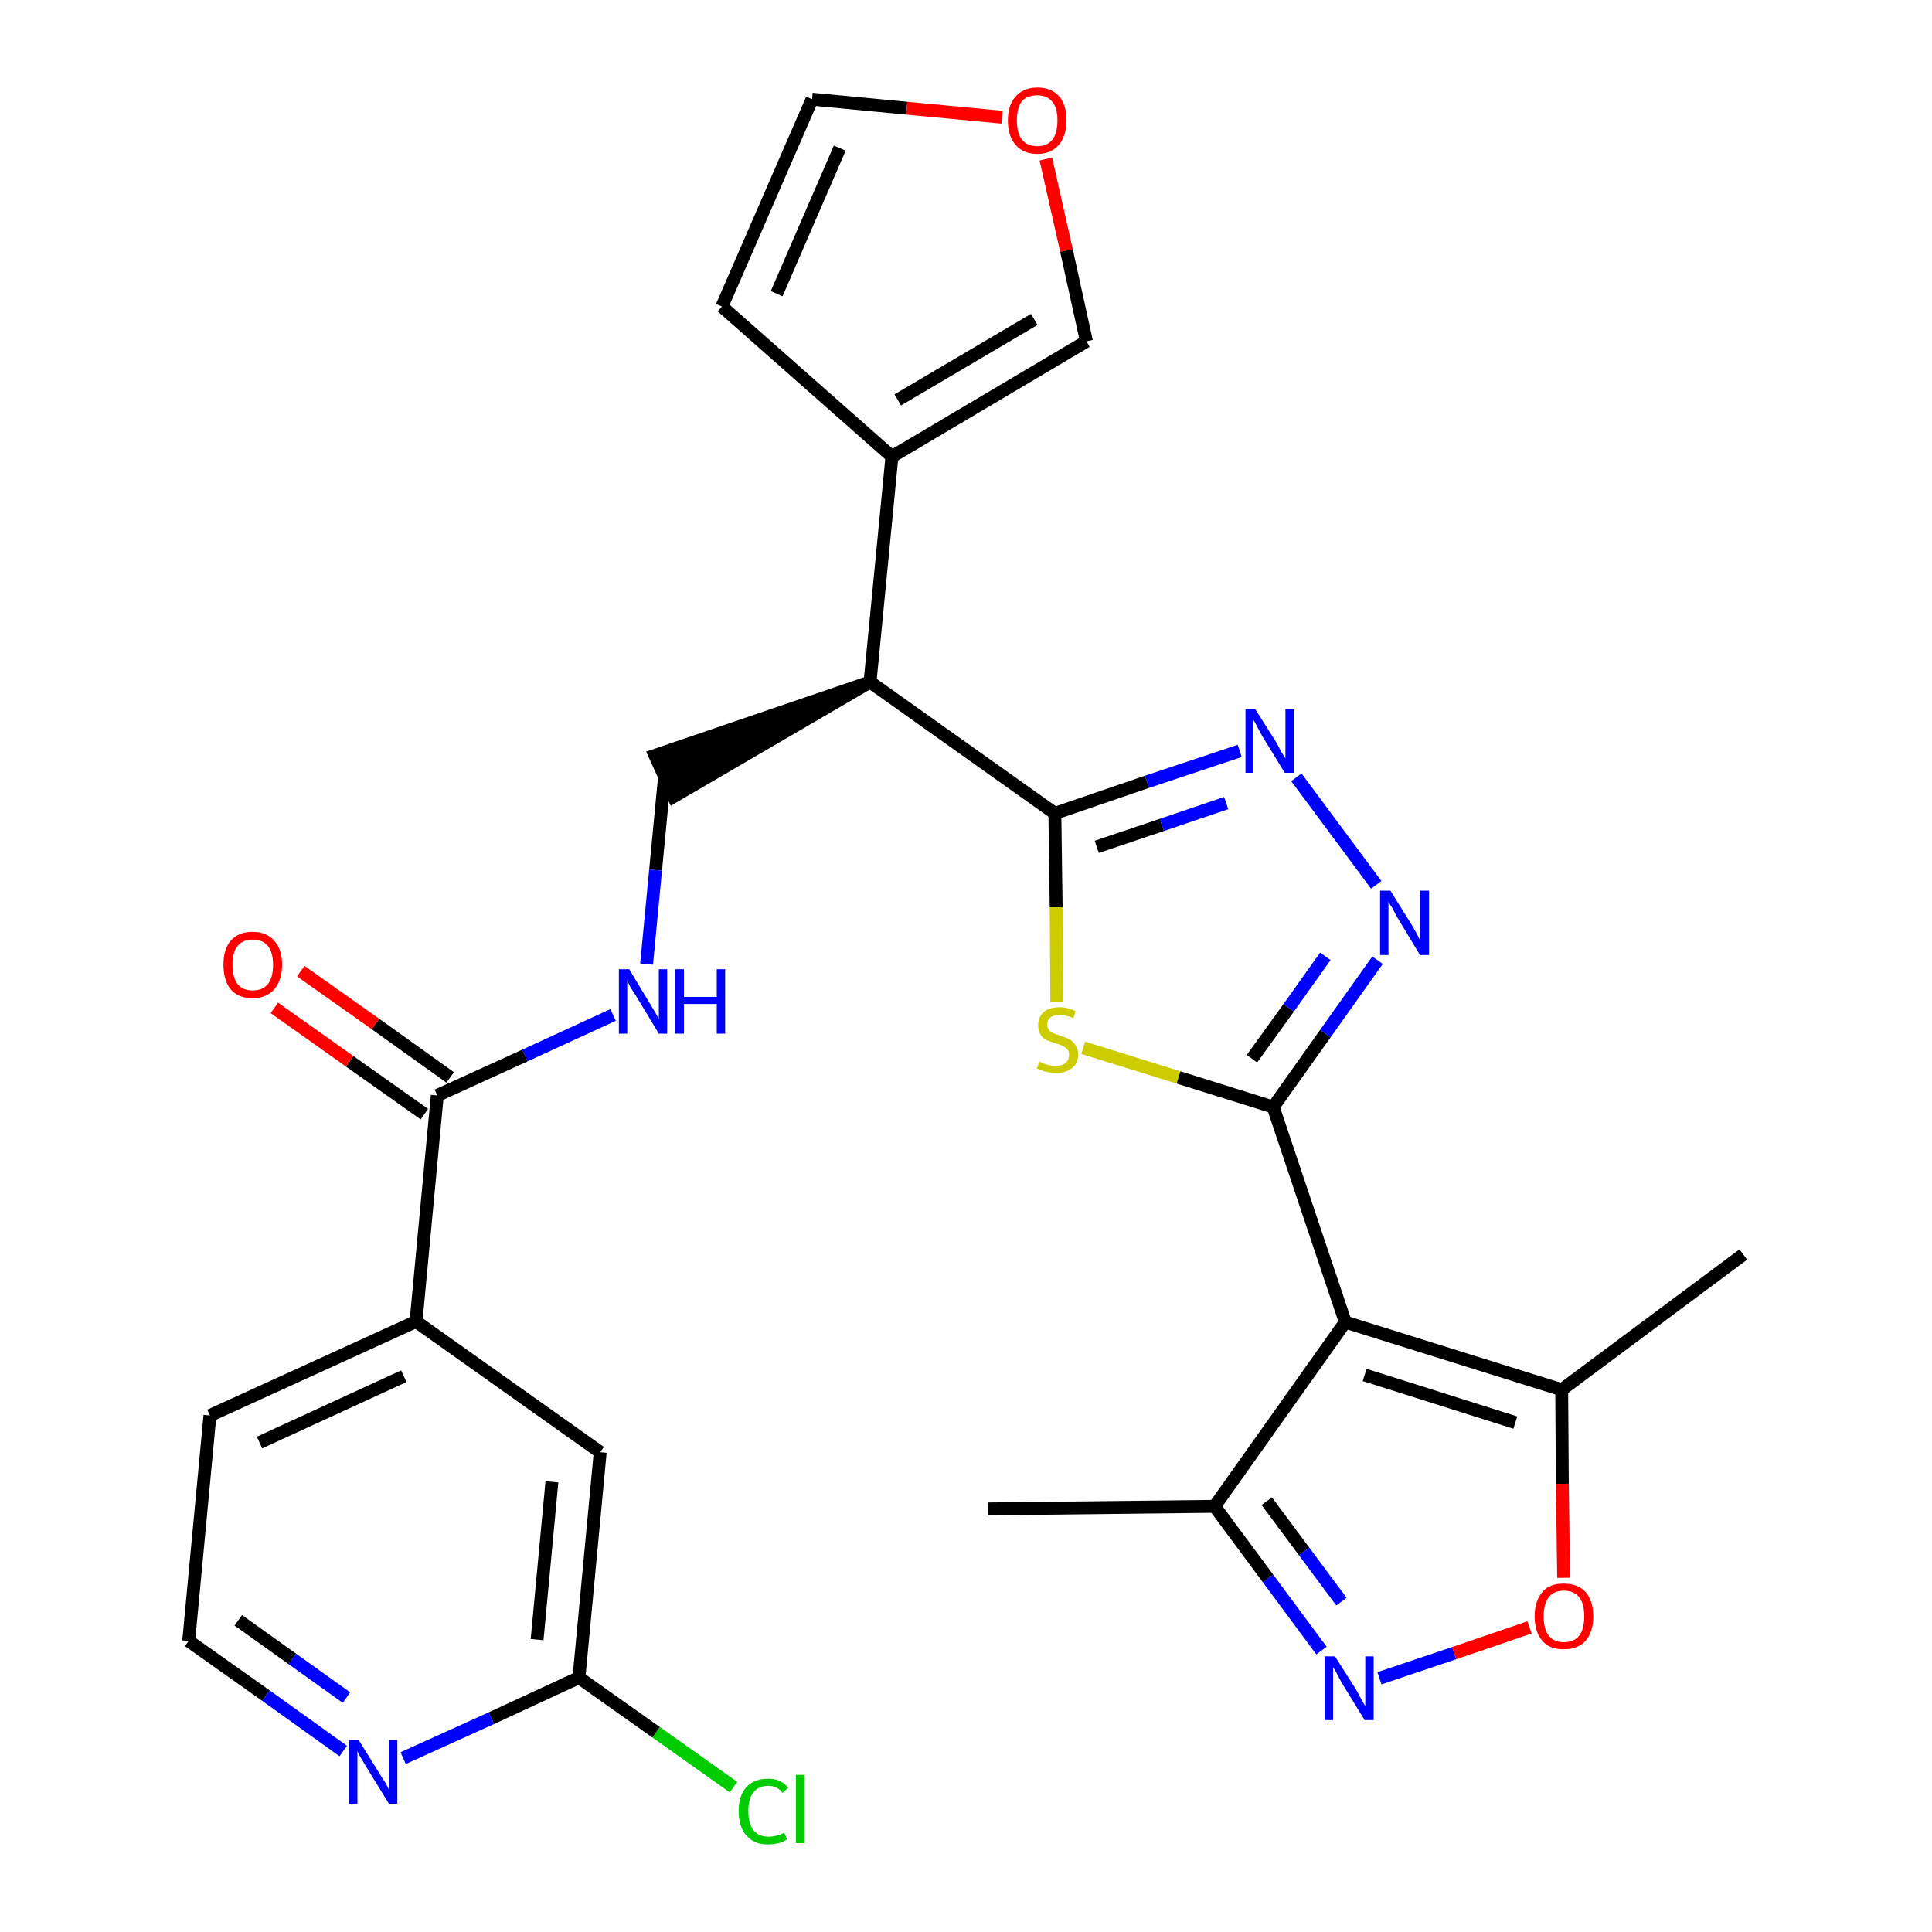 <?xml version='1.0' encoding='iso-8859-1'?>
<svg version='1.1' baseProfile='full'
              xmlns='http://www.w3.org/2000/svg'
                      xmlns:rdkit='http://www.rdkit.org/xml'
                      xmlns:xlink='http://www.w3.org/1999/xlink'
                  xml:space='preserve'
width='300px' height='300px' viewBox='0 0 300 300'>
<!-- END OF HEADER -->
<path class='bond-0 atom-0 atom-1' d='M 153.4,234.3 L 188.6,233.9' style='fill:none;fill-rule:evenodd;stroke:#000000;stroke-width:2.0px;stroke-linecap:butt;stroke-linejoin:miter;stroke-opacity:1' />
<path class='bond-1 atom-1 atom-2' d='M 188.6,233.9 L 196.9,245.1' style='fill:none;fill-rule:evenodd;stroke:#000000;stroke-width:2.0px;stroke-linecap:butt;stroke-linejoin:miter;stroke-opacity:1' />
<path class='bond-1 atom-1 atom-2' d='M 196.9,245.1 L 205.2,256.3' style='fill:none;fill-rule:evenodd;stroke:#0000FF;stroke-width:2.0px;stroke-linecap:butt;stroke-linejoin:miter;stroke-opacity:1' />
<path class='bond-1 atom-1 atom-2' d='M 196.7,233.1 L 202.5,240.9' style='fill:none;fill-rule:evenodd;stroke:#000000;stroke-width:2.0px;stroke-linecap:butt;stroke-linejoin:miter;stroke-opacity:1' />
<path class='bond-1 atom-1 atom-2' d='M 202.5,240.9 L 208.3,248.7' style='fill:none;fill-rule:evenodd;stroke:#0000FF;stroke-width:2.0px;stroke-linecap:butt;stroke-linejoin:miter;stroke-opacity:1' />
<path class='bond-28 atom-6 atom-1' d='M 208.9,205.3 L 188.6,233.9' style='fill:none;fill-rule:evenodd;stroke:#000000;stroke-width:2.0px;stroke-linecap:butt;stroke-linejoin:miter;stroke-opacity:1' />
<path class='bond-2 atom-2 atom-3' d='M 214.2,260.6 L 225.8,256.7' style='fill:none;fill-rule:evenodd;stroke:#0000FF;stroke-width:2.0px;stroke-linecap:butt;stroke-linejoin:miter;stroke-opacity:1' />
<path class='bond-2 atom-2 atom-3' d='M 225.8,256.7 L 237.5,252.7' style='fill:none;fill-rule:evenodd;stroke:#FF0000;stroke-width:2.0px;stroke-linecap:butt;stroke-linejoin:miter;stroke-opacity:1' />
<path class='bond-3 atom-3 atom-4' d='M 242.8,245.0 L 242.6,230.4' style='fill:none;fill-rule:evenodd;stroke:#FF0000;stroke-width:2.0px;stroke-linecap:butt;stroke-linejoin:miter;stroke-opacity:1' />
<path class='bond-3 atom-3 atom-4' d='M 242.6,230.4 L 242.5,215.8' style='fill:none;fill-rule:evenodd;stroke:#000000;stroke-width:2.0px;stroke-linecap:butt;stroke-linejoin:miter;stroke-opacity:1' />
<path class='bond-4 atom-4 atom-5' d='M 242.5,215.8 L 270.7,194.8' style='fill:none;fill-rule:evenodd;stroke:#000000;stroke-width:2.0px;stroke-linecap:butt;stroke-linejoin:miter;stroke-opacity:1' />
<path class='bond-5 atom-4 atom-6' d='M 242.5,215.8 L 208.9,205.3' style='fill:none;fill-rule:evenodd;stroke:#000000;stroke-width:2.0px;stroke-linecap:butt;stroke-linejoin:miter;stroke-opacity:1' />
<path class='bond-5 atom-4 atom-6' d='M 235.3,220.9 L 211.9,213.5' style='fill:none;fill-rule:evenodd;stroke:#000000;stroke-width:2.0px;stroke-linecap:butt;stroke-linejoin:miter;stroke-opacity:1' />
<path class='bond-6 atom-6 atom-7' d='M 208.9,205.3 L 197.7,171.9' style='fill:none;fill-rule:evenodd;stroke:#000000;stroke-width:2.0px;stroke-linecap:butt;stroke-linejoin:miter;stroke-opacity:1' />
<path class='bond-7 atom-7 atom-8' d='M 197.7,171.9 L 205.8,160.5' style='fill:none;fill-rule:evenodd;stroke:#000000;stroke-width:2.0px;stroke-linecap:butt;stroke-linejoin:miter;stroke-opacity:1' />
<path class='bond-7 atom-7 atom-8' d='M 205.8,160.5 L 213.9,149.1' style='fill:none;fill-rule:evenodd;stroke:#0000FF;stroke-width:2.0px;stroke-linecap:butt;stroke-linejoin:miter;stroke-opacity:1' />
<path class='bond-7 atom-7 atom-8' d='M 194.4,164.4 L 200.1,156.5' style='fill:none;fill-rule:evenodd;stroke:#000000;stroke-width:2.0px;stroke-linecap:butt;stroke-linejoin:miter;stroke-opacity:1' />
<path class='bond-7 atom-7 atom-8' d='M 200.1,156.5 L 205.8,148.5' style='fill:none;fill-rule:evenodd;stroke:#0000FF;stroke-width:2.0px;stroke-linecap:butt;stroke-linejoin:miter;stroke-opacity:1' />
<path class='bond-29 atom-28 atom-7' d='M 168.2,162.7 L 183.0,167.3' style='fill:none;fill-rule:evenodd;stroke:#CCCC00;stroke-width:2.0px;stroke-linecap:butt;stroke-linejoin:miter;stroke-opacity:1' />
<path class='bond-29 atom-28 atom-7' d='M 183.0,167.3 L 197.7,171.9' style='fill:none;fill-rule:evenodd;stroke:#000000;stroke-width:2.0px;stroke-linecap:butt;stroke-linejoin:miter;stroke-opacity:1' />
<path class='bond-8 atom-8 atom-9' d='M 213.7,137.4 L 201.3,120.7' style='fill:none;fill-rule:evenodd;stroke:#0000FF;stroke-width:2.0px;stroke-linecap:butt;stroke-linejoin:miter;stroke-opacity:1' />
<path class='bond-9 atom-9 atom-10' d='M 192.5,116.6 L 178.1,121.4' style='fill:none;fill-rule:evenodd;stroke:#0000FF;stroke-width:2.0px;stroke-linecap:butt;stroke-linejoin:miter;stroke-opacity:1' />
<path class='bond-9 atom-9 atom-10' d='M 178.1,121.4 L 163.8,126.3' style='fill:none;fill-rule:evenodd;stroke:#000000;stroke-width:2.0px;stroke-linecap:butt;stroke-linejoin:miter;stroke-opacity:1' />
<path class='bond-9 atom-9 atom-10' d='M 190.4,124.7 L 180.4,128.1' style='fill:none;fill-rule:evenodd;stroke:#0000FF;stroke-width:2.0px;stroke-linecap:butt;stroke-linejoin:miter;stroke-opacity:1' />
<path class='bond-9 atom-9 atom-10' d='M 180.4,128.1 L 170.3,131.5' style='fill:none;fill-rule:evenodd;stroke:#000000;stroke-width:2.0px;stroke-linecap:butt;stroke-linejoin:miter;stroke-opacity:1' />
<path class='bond-10 atom-10 atom-11' d='M 163.8,126.3 L 135.1,105.9' style='fill:none;fill-rule:evenodd;stroke:#000000;stroke-width:2.0px;stroke-linecap:butt;stroke-linejoin:miter;stroke-opacity:1' />
<path class='bond-27 atom-10 atom-28' d='M 163.8,126.3 L 164.0,140.9' style='fill:none;fill-rule:evenodd;stroke:#000000;stroke-width:2.0px;stroke-linecap:butt;stroke-linejoin:miter;stroke-opacity:1' />
<path class='bond-27 atom-10 atom-28' d='M 164.0,140.9 L 164.1,155.6' style='fill:none;fill-rule:evenodd;stroke:#CCCC00;stroke-width:2.0px;stroke-linecap:butt;stroke-linejoin:miter;stroke-opacity:1' />
<path class='bond-11 atom-11 atom-12' d='M 135.1,105.9 L 101.7,117.3 L 104.6,123.7 Z' style='fill:#000000;fill-rule:evenodd;fill-opacity:1;stroke:#000000;stroke-width:2.0px;stroke-linecap:butt;stroke-linejoin:miter;stroke-opacity:1;' />
<path class='bond-22 atom-11 atom-23' d='M 135.1,105.9 L 138.5,70.9' style='fill:none;fill-rule:evenodd;stroke:#000000;stroke-width:2.0px;stroke-linecap:butt;stroke-linejoin:miter;stroke-opacity:1' />
<path class='bond-12 atom-12 atom-13' d='M 103.2,120.5 L 101.8,135.1' style='fill:none;fill-rule:evenodd;stroke:#000000;stroke-width:2.0px;stroke-linecap:butt;stroke-linejoin:miter;stroke-opacity:1' />
<path class='bond-12 atom-12 atom-13' d='M 101.8,135.1 L 100.4,149.7' style='fill:none;fill-rule:evenodd;stroke:#0000FF;stroke-width:2.0px;stroke-linecap:butt;stroke-linejoin:miter;stroke-opacity:1' />
<path class='bond-13 atom-13 atom-14' d='M 95.2,157.6 L 81.5,163.9' style='fill:none;fill-rule:evenodd;stroke:#0000FF;stroke-width:2.0px;stroke-linecap:butt;stroke-linejoin:miter;stroke-opacity:1' />
<path class='bond-13 atom-13 atom-14' d='M 81.5,163.9 L 67.9,170.1' style='fill:none;fill-rule:evenodd;stroke:#000000;stroke-width:2.0px;stroke-linecap:butt;stroke-linejoin:miter;stroke-opacity:1' />
<path class='bond-14 atom-14 atom-15' d='M 69.9,167.3 L 58.3,159.0' style='fill:none;fill-rule:evenodd;stroke:#000000;stroke-width:2.0px;stroke-linecap:butt;stroke-linejoin:miter;stroke-opacity:1' />
<path class='bond-14 atom-14 atom-15' d='M 58.3,159.0 L 46.7,150.8' style='fill:none;fill-rule:evenodd;stroke:#FF0000;stroke-width:2.0px;stroke-linecap:butt;stroke-linejoin:miter;stroke-opacity:1' />
<path class='bond-14 atom-14 atom-15' d='M 65.9,173.0 L 54.3,164.8' style='fill:none;fill-rule:evenodd;stroke:#000000;stroke-width:2.0px;stroke-linecap:butt;stroke-linejoin:miter;stroke-opacity:1' />
<path class='bond-14 atom-14 atom-15' d='M 54.3,164.8 L 42.6,156.5' style='fill:none;fill-rule:evenodd;stroke:#FF0000;stroke-width:2.0px;stroke-linecap:butt;stroke-linejoin:miter;stroke-opacity:1' />
<path class='bond-15 atom-14 atom-16' d='M 67.9,170.1 L 64.6,205.2' style='fill:none;fill-rule:evenodd;stroke:#000000;stroke-width:2.0px;stroke-linecap:butt;stroke-linejoin:miter;stroke-opacity:1' />
<path class='bond-16 atom-16 atom-17' d='M 64.6,205.2 L 32.6,219.8' style='fill:none;fill-rule:evenodd;stroke:#000000;stroke-width:2.0px;stroke-linecap:butt;stroke-linejoin:miter;stroke-opacity:1' />
<path class='bond-16 atom-16 atom-17' d='M 62.7,213.7 L 40.3,224.0' style='fill:none;fill-rule:evenodd;stroke:#000000;stroke-width:2.0px;stroke-linecap:butt;stroke-linejoin:miter;stroke-opacity:1' />
<path class='bond-30 atom-22 atom-16' d='M 93.2,225.5 L 64.6,205.2' style='fill:none;fill-rule:evenodd;stroke:#000000;stroke-width:2.0px;stroke-linecap:butt;stroke-linejoin:miter;stroke-opacity:1' />
<path class='bond-17 atom-17 atom-18' d='M 32.6,219.8 L 29.3,254.8' style='fill:none;fill-rule:evenodd;stroke:#000000;stroke-width:2.0px;stroke-linecap:butt;stroke-linejoin:miter;stroke-opacity:1' />
<path class='bond-18 atom-18 atom-19' d='M 29.3,254.8 L 41.3,263.3' style='fill:none;fill-rule:evenodd;stroke:#000000;stroke-width:2.0px;stroke-linecap:butt;stroke-linejoin:miter;stroke-opacity:1' />
<path class='bond-18 atom-18 atom-19' d='M 41.3,263.3 L 53.3,271.9' style='fill:none;fill-rule:evenodd;stroke:#0000FF;stroke-width:2.0px;stroke-linecap:butt;stroke-linejoin:miter;stroke-opacity:1' />
<path class='bond-18 atom-18 atom-19' d='M 37.0,251.6 L 45.4,257.6' style='fill:none;fill-rule:evenodd;stroke:#000000;stroke-width:2.0px;stroke-linecap:butt;stroke-linejoin:miter;stroke-opacity:1' />
<path class='bond-18 atom-18 atom-19' d='M 45.4,257.6 L 53.8,263.6' style='fill:none;fill-rule:evenodd;stroke:#0000FF;stroke-width:2.0px;stroke-linecap:butt;stroke-linejoin:miter;stroke-opacity:1' />
<path class='bond-19 atom-19 atom-20' d='M 62.6,273.0 L 76.3,266.8' style='fill:none;fill-rule:evenodd;stroke:#0000FF;stroke-width:2.0px;stroke-linecap:butt;stroke-linejoin:miter;stroke-opacity:1' />
<path class='bond-19 atom-19 atom-20' d='M 76.3,266.8 L 89.9,260.5' style='fill:none;fill-rule:evenodd;stroke:#000000;stroke-width:2.0px;stroke-linecap:butt;stroke-linejoin:miter;stroke-opacity:1' />
<path class='bond-20 atom-20 atom-21' d='M 89.9,260.5 L 101.9,269.0' style='fill:none;fill-rule:evenodd;stroke:#000000;stroke-width:2.0px;stroke-linecap:butt;stroke-linejoin:miter;stroke-opacity:1' />
<path class='bond-20 atom-20 atom-21' d='M 101.9,269.0 L 113.9,277.5' style='fill:none;fill-rule:evenodd;stroke:#00CC00;stroke-width:2.0px;stroke-linecap:butt;stroke-linejoin:miter;stroke-opacity:1' />
<path class='bond-21 atom-20 atom-22' d='M 89.9,260.5 L 93.2,225.5' style='fill:none;fill-rule:evenodd;stroke:#000000;stroke-width:2.0px;stroke-linecap:butt;stroke-linejoin:miter;stroke-opacity:1' />
<path class='bond-21 atom-20 atom-22' d='M 83.4,254.6 L 85.7,230.1' style='fill:none;fill-rule:evenodd;stroke:#000000;stroke-width:2.0px;stroke-linecap:butt;stroke-linejoin:miter;stroke-opacity:1' />
<path class='bond-23 atom-23 atom-24' d='M 138.5,70.9 L 112.1,47.6' style='fill:none;fill-rule:evenodd;stroke:#000000;stroke-width:2.0px;stroke-linecap:butt;stroke-linejoin:miter;stroke-opacity:1' />
<path class='bond-31 atom-27 atom-23' d='M 168.7,53.0 L 138.5,70.9' style='fill:none;fill-rule:evenodd;stroke:#000000;stroke-width:2.0px;stroke-linecap:butt;stroke-linejoin:miter;stroke-opacity:1' />
<path class='bond-31 atom-27 atom-23' d='M 160.6,49.6 L 139.4,62.1' style='fill:none;fill-rule:evenodd;stroke:#000000;stroke-width:2.0px;stroke-linecap:butt;stroke-linejoin:miter;stroke-opacity:1' />
<path class='bond-24 atom-24 atom-25' d='M 112.1,47.6 L 126.1,15.4' style='fill:none;fill-rule:evenodd;stroke:#000000;stroke-width:2.0px;stroke-linecap:butt;stroke-linejoin:miter;stroke-opacity:1' />
<path class='bond-24 atom-24 atom-25' d='M 120.6,45.6 L 130.4,23.0' style='fill:none;fill-rule:evenodd;stroke:#000000;stroke-width:2.0px;stroke-linecap:butt;stroke-linejoin:miter;stroke-opacity:1' />
<path class='bond-25 atom-25 atom-26' d='M 126.1,15.4 L 140.8,16.8' style='fill:none;fill-rule:evenodd;stroke:#000000;stroke-width:2.0px;stroke-linecap:butt;stroke-linejoin:miter;stroke-opacity:1' />
<path class='bond-25 atom-25 atom-26' d='M 140.8,16.8 L 155.6,18.2' style='fill:none;fill-rule:evenodd;stroke:#FF0000;stroke-width:2.0px;stroke-linecap:butt;stroke-linejoin:miter;stroke-opacity:1' />
<path class='bond-26 atom-26 atom-27' d='M 162.4,24.7 L 165.6,38.9' style='fill:none;fill-rule:evenodd;stroke:#FF0000;stroke-width:2.0px;stroke-linecap:butt;stroke-linejoin:miter;stroke-opacity:1' />
<path class='bond-26 atom-26 atom-27' d='M 165.6,38.9 L 168.7,53.0' style='fill:none;fill-rule:evenodd;stroke:#000000;stroke-width:2.0px;stroke-linecap:butt;stroke-linejoin:miter;stroke-opacity:1' />
<path  class='atom-2' d='M 207.3 257.2
L 210.6 262.4
Q 210.9 263.0, 211.4 263.9
Q 211.9 264.8, 212.0 264.9
L 212.0 257.2
L 213.3 257.2
L 213.3 267.1
L 211.9 267.1
L 208.4 261.4
Q 208.0 260.7, 207.6 259.9
Q 207.2 259.1, 207.0 258.9
L 207.0 267.1
L 205.7 267.1
L 205.7 257.2
L 207.3 257.2
' fill='#0000FF'/>
<path  class='atom-3' d='M 238.3 251.0
Q 238.3 248.6, 239.5 247.2
Q 240.6 245.9, 242.8 245.9
Q 245.0 245.9, 246.2 247.2
Q 247.4 248.6, 247.4 251.0
Q 247.4 253.4, 246.2 254.8
Q 245.0 256.1, 242.8 256.1
Q 240.6 256.1, 239.5 254.8
Q 238.3 253.4, 238.3 251.0
M 242.8 255.0
Q 244.4 255.0, 245.2 254.0
Q 246.0 253.0, 246.0 251.0
Q 246.0 249.0, 245.2 248.0
Q 244.4 247.0, 242.8 247.0
Q 241.3 247.0, 240.5 248.0
Q 239.7 249.0, 239.7 251.0
Q 239.7 253.0, 240.5 254.0
Q 241.3 255.0, 242.8 255.0
' fill='#FF0000'/>
<path  class='atom-8' d='M 215.9 138.3
L 219.2 143.6
Q 219.5 144.1, 220.0 145.0
Q 220.5 146.0, 220.5 146.0
L 220.5 138.3
L 221.9 138.3
L 221.9 148.3
L 220.5 148.3
L 217.0 142.5
Q 216.6 141.8, 216.2 141.0
Q 215.7 140.3, 215.6 140.0
L 215.6 148.3
L 214.3 148.3
L 214.3 138.3
L 215.9 138.3
' fill='#0000FF'/>
<path  class='atom-9' d='M 194.9 110.1
L 198.2 115.3
Q 198.5 115.9, 199.0 116.8
Q 199.6 117.7, 199.6 117.8
L 199.6 110.1
L 200.9 110.1
L 200.9 120.0
L 199.5 120.0
L 196.0 114.3
Q 195.6 113.6, 195.2 112.8
Q 194.8 112.0, 194.6 111.8
L 194.6 120.0
L 193.4 120.0
L 193.4 110.1
L 194.9 110.1
' fill='#0000FF'/>
<path  class='atom-13' d='M 97.7 150.5
L 100.9 155.8
Q 101.2 156.3, 101.8 157.3
Q 102.3 158.2, 102.3 158.3
L 102.3 150.5
L 103.6 150.5
L 103.6 160.5
L 102.3 160.5
L 98.8 154.7
Q 98.4 154.1, 97.9 153.3
Q 97.5 152.5, 97.4 152.3
L 97.4 160.5
L 96.1 160.5
L 96.1 150.5
L 97.7 150.5
' fill='#0000FF'/>
<path  class='atom-13' d='M 104.8 150.5
L 106.2 150.5
L 106.2 154.8
L 111.3 154.8
L 111.3 150.5
L 112.6 150.5
L 112.6 160.5
L 111.3 160.5
L 111.3 155.9
L 106.2 155.9
L 106.2 160.5
L 104.8 160.5
L 104.8 150.5
' fill='#0000FF'/>
<path  class='atom-15' d='M 34.7 149.8
Q 34.7 147.4, 35.8 146.1
Q 37.0 144.7, 39.2 144.7
Q 41.4 144.7, 42.6 146.1
Q 43.8 147.4, 43.8 149.8
Q 43.8 152.2, 42.6 153.6
Q 41.4 155.0, 39.2 155.0
Q 37.0 155.0, 35.8 153.6
Q 34.7 152.2, 34.7 149.8
M 39.2 153.8
Q 40.8 153.8, 41.6 152.8
Q 42.4 151.8, 42.4 149.8
Q 42.4 147.9, 41.6 146.9
Q 40.8 145.9, 39.2 145.9
Q 37.7 145.9, 36.9 146.9
Q 36.1 147.8, 36.1 149.8
Q 36.1 151.8, 36.9 152.8
Q 37.7 153.8, 39.2 153.8
' fill='#FF0000'/>
<path  class='atom-19' d='M 55.7 270.2
L 59.0 275.5
Q 59.3 276.0, 59.9 276.9
Q 60.4 277.9, 60.4 277.9
L 60.4 270.2
L 61.7 270.2
L 61.7 280.1
L 60.4 280.1
L 56.9 274.4
Q 56.5 273.7, 56.0 272.9
Q 55.6 272.2, 55.5 271.9
L 55.5 280.1
L 54.2 280.1
L 54.2 270.2
L 55.7 270.2
' fill='#0000FF'/>
<path  class='atom-21' d='M 114.7 281.2
Q 114.7 278.8, 115.9 277.5
Q 117.1 276.2, 119.3 276.2
Q 121.3 276.2, 122.4 277.6
L 121.5 278.4
Q 120.7 277.3, 119.3 277.3
Q 117.8 277.3, 117.0 278.3
Q 116.2 279.3, 116.2 281.2
Q 116.2 283.2, 117.0 284.2
Q 117.8 285.2, 119.4 285.2
Q 120.5 285.2, 121.8 284.6
L 122.2 285.6
Q 121.7 286.0, 120.9 286.2
Q 120.1 286.4, 119.2 286.4
Q 117.1 286.4, 115.9 285.0
Q 114.7 283.7, 114.7 281.2
' fill='#00CC00'/>
<path  class='atom-21' d='M 123.6 275.6
L 124.9 275.6
L 124.9 286.2
L 123.6 286.2
L 123.6 275.6
' fill='#00CC00'/>
<path  class='atom-26' d='M 156.5 18.7
Q 156.5 16.3, 157.7 15.0
Q 158.9 13.6, 161.1 13.6
Q 163.3 13.6, 164.5 15.0
Q 165.6 16.3, 165.6 18.7
Q 165.6 21.1, 164.4 22.5
Q 163.2 23.9, 161.1 23.9
Q 158.9 23.9, 157.7 22.5
Q 156.5 21.1, 156.5 18.7
M 161.1 22.7
Q 162.6 22.7, 163.4 21.7
Q 164.2 20.7, 164.2 18.7
Q 164.2 16.7, 163.4 15.8
Q 162.6 14.8, 161.1 14.8
Q 159.5 14.8, 158.7 15.7
Q 157.9 16.7, 157.9 18.7
Q 157.9 20.7, 158.7 21.7
Q 159.5 22.7, 161.1 22.7
' fill='#FF0000'/>
<path  class='atom-28' d='M 161.4 164.8
Q 161.5 164.9, 161.9 165.1
Q 162.4 165.3, 162.9 165.4
Q 163.4 165.5, 163.9 165.5
Q 164.9 165.5, 165.4 165.1
Q 166.0 164.6, 166.0 163.8
Q 166.0 163.2, 165.7 162.9
Q 165.4 162.6, 165.0 162.4
Q 164.6 162.2, 163.9 162.0
Q 163.0 161.7, 162.5 161.5
Q 161.9 161.2, 161.6 160.7
Q 161.2 160.1, 161.2 159.2
Q 161.2 158.0, 162.0 157.2
Q 162.9 156.4, 164.6 156.4
Q 165.7 156.4, 167.0 157.0
L 166.7 158.1
Q 165.5 157.6, 164.6 157.6
Q 163.6 157.6, 163.1 158.0
Q 162.6 158.4, 162.6 159.1
Q 162.6 159.6, 162.9 159.9
Q 163.1 160.3, 163.5 160.4
Q 163.9 160.6, 164.6 160.8
Q 165.5 161.1, 166.1 161.4
Q 166.6 161.7, 167.0 162.3
Q 167.4 162.8, 167.4 163.8
Q 167.4 165.2, 166.4 165.9
Q 165.5 166.6, 164.0 166.6
Q 163.1 166.6, 162.4 166.4
Q 161.8 166.3, 161.0 165.9
L 161.4 164.8
' fill='#CCCC00'/>
</svg>
